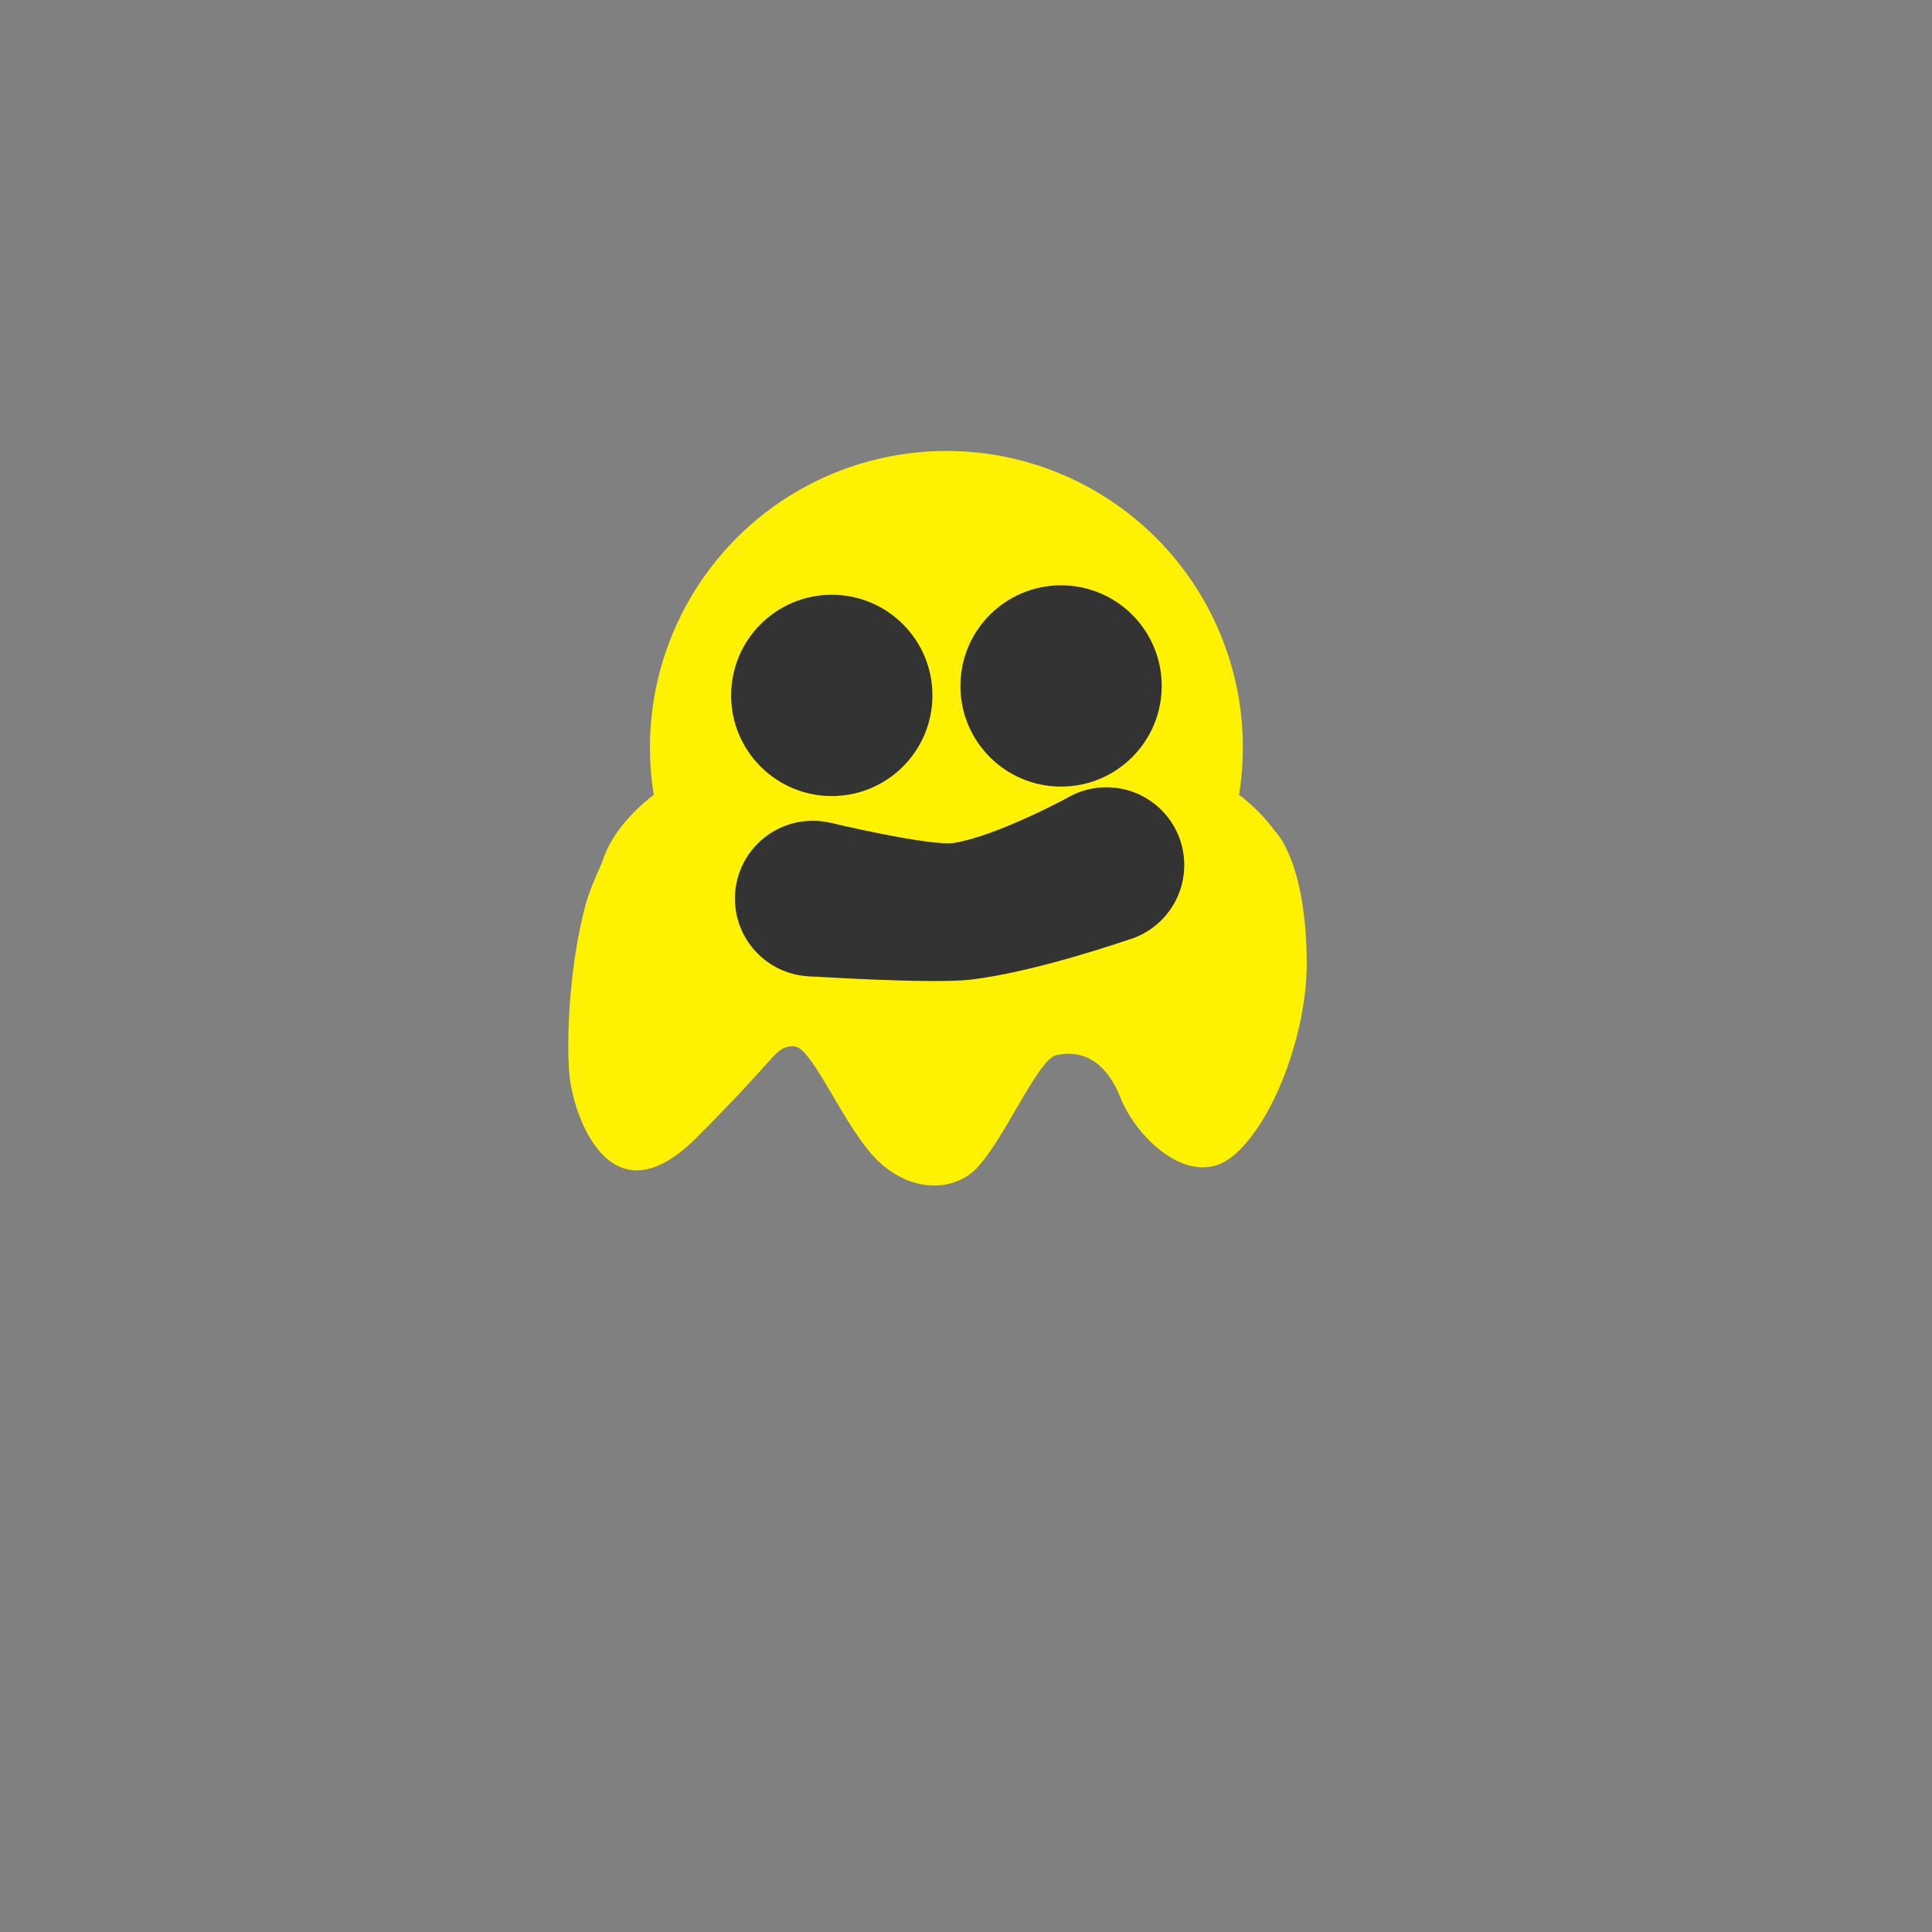 <?xml version="1.0" encoding="utf-8"?>
<!-- Generator: Adobe Illustrator 16.0.0, SVG Export Plug-In . SVG Version: 6.00 Build 0)  -->
<!DOCTYPE svg PUBLIC "-//W3C//DTD SVG 1.1//EN" "http://www.w3.org/Graphics/SVG/1.1/DTD/svg11.dtd">
<svg version="1.1" xmlns="http://www.w3.org/2000/svg" xmlns:xlink="http://www.w3.org/1999/xlink" x="0px" y="0px" width="1000px"
	 height="1000px" viewBox="0 0 1000 1000" enable-background="new 0 0 1000 1000" xml:space="preserve">
<rect x="0" y="0" width="1000" height="1000" fill="#808080" stroke="none"/>
<g id="Layer_1">
	<circle fill="#FFF200" cx="489.862" cy="386.862" r="153.448"/>
	<ellipse fill="#FFF200" cx="489.863" cy="460.424" rx="180.46" ry="90.229"/>
	<path fill="#FFF200" d="M318.885,431.484c0,0-12.259,23.55-15.885,37.182c-8.333,31.333-9.848,68.665-8.333,87
		c1.717,20.776,20.704,78.333,65.704,33.333s39.862-46.253,49.862-47.586s27.101,44.256,45.434,60.589s38.763,13.582,49.256,3.239
		c14.411-14.204,32.215-57.179,41.919-59.18c11.685-2.409,24.861,1.271,33.195,22.271S617,617.001,639,597.668
		s37.359-65.653,37.359-98.335c0-53.666-16.321-69-16.321-69H494.037L318.885,431.484z"/>
</g>
<g id="Layer_2">
	<g>
		<circle fill="#333333" cx="430.526" cy="359.941" r="52.096"/>
		<circle fill="#333333" cx="549.198" cy="355.046" r="52.096"/>
		<path display="none" fill="#333333" d="M524.499,361.528c0,6.919-3.731,12.528-8.334,12.528h-48.85
			c-4.603,0-8.334-5.609-8.334-12.528l0,0c0-6.919,3.731-12.528,8.334-12.528h48.85C520.768,349,524.499,354.609,524.499,361.528
			L524.499,361.528z"/>
	</g>
</g>
<g id="Layer_3">
	<g>
		<circle fill="#333333" cx="420.675" cy="465.107" r="40.276"/>
		<circle fill="#333333" cx="572.69" cy="447.767" r="40.276"/>
		<path fill="#333333" d="M429.785,425.869c0,0,51.859,12.341,64.069,10.405c21.634-3.431,58.038-23.004,58.038-23.004
			l31.651,73.286c0,0-47.929,16.708-81.608,20.549c-20.366,2.322-85.351-1.929-85.351-1.929L429.785,425.869z"/>
	</g>
</g>
</svg>
